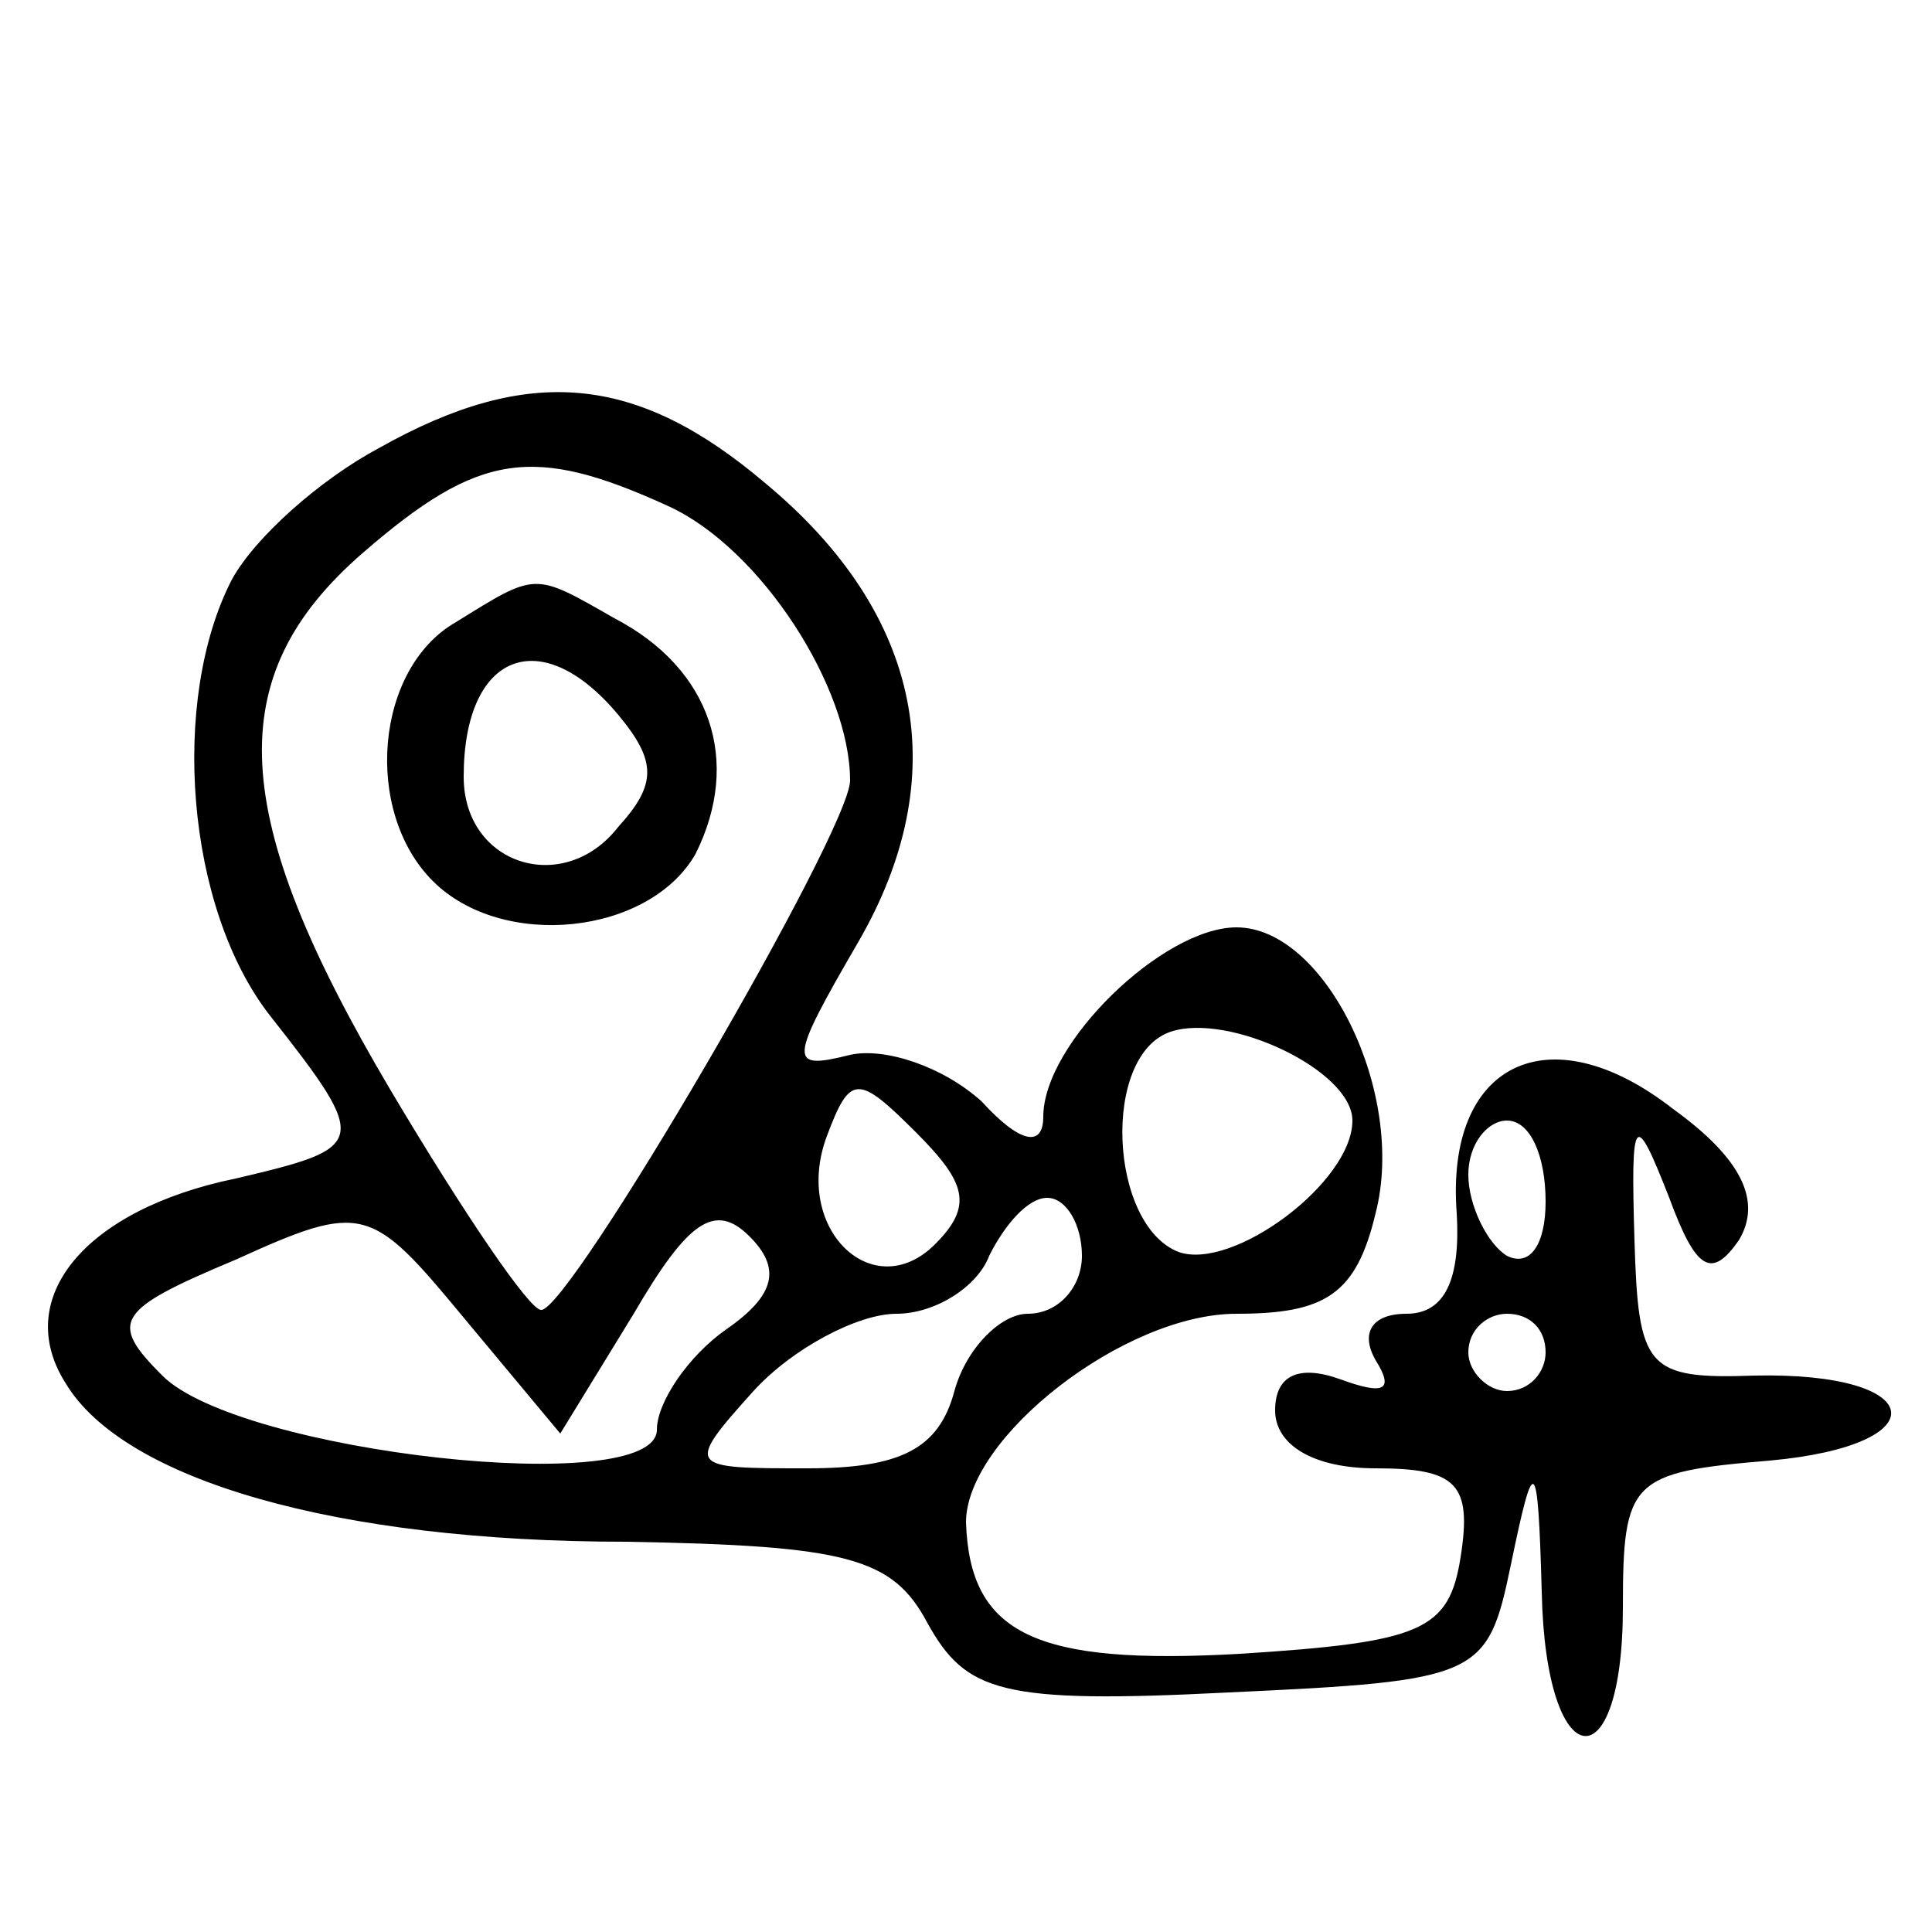 <?xml version="1.0" standalone="no"?>
<!DOCTYPE svg PUBLIC "-//W3C//DTD SVG 20010904//EN"
 "http://www.w3.org/TR/2001/REC-SVG-20010904/DTD/svg10.dtd">
<svg version="1.0" xmlns="http://www.w3.org/2000/svg"
 width="50pt" height="50pt" viewBox="0 0 50 50"
 preserveAspectRatio="xMidYMid meet">
<g transform="translate(0,50) scale(0.1,-0.1)"
fill="#000000" stroke="none">
<path d="M98 384 c-15 -8 -32 -23 -38 -34 -16 -31 -12 -85 10 -113 26 -33 25
-34 -9 -42 -39 -8 -58 -31 -44 -53 15 -25 70 -41 145 -41 57 -1 69 -4 78 -21
10 -18 19 -21 78 -18 65 3 67 4 73 33 6 29 7 29 8 -7 1 -48 21 -50 21 -4 0 33
2 35 38 38 44 4 41 23 -4 22 -28 -1 -30 2 -31 35 -1 33 0 34 9 11 7 -19 11
-21 18 -11 6 10 1 21 -17 34 -32 25 -59 12 -56 -27 1 -17 -3 -26 -13 -26 -9 0
-12 -5 -8 -12 5 -8 2 -9 -9 -5 -11 4 -17 1 -17 -8 0 -9 10 -15 26 -15 21 0 25
-4 22 -23 -3 -19 -10 -22 -57 -25 -53 -3 -70 5 -71 34 0 22 41 54 70 54 23 0
31 5 36 26 8 31 -13 74 -36 74 -19 0 -50 -30 -50 -49 0 -8 -6 -7 -16 4 -10 9
-25 14 -34 12 -16 -4 -16 -2 2 29 25 43 17 85 -24 119 -33 28 -61 31 -100 9z
m75 -15 c24 -11 47 -47 47 -71 0 -13 -73 -138 -80 -137 -3 0 -20 25 -39 57
-42 71 -44 107 -7 139 30 26 44 28 79 12z m177 -159 c0 -16 -31 -39 -45 -34
-18 7 -20 51 -2 57 15 5 47 -10 47 -23z m-108 -32 c-16 -16 -37 4 -28 28 6 16
8 16 23 1 13 -13 15 -19 5 -29z m158 11 c0 -11 -4 -17 -10 -14 -5 3 -10 13
-10 21 0 8 5 14 10 14 6 0 10 -9 10 -21z m-236 -29 c14 24 21 29 30 20 8 -8 7
-15 -6 -24 -10 -7 -18 -19 -18 -26 0 -18 -108 -6 -128 14 -14 14 -12 17 19 30
33 15 35 14 59 -15 l25 -30 19 31z m116 15 c0 -8 -6 -15 -14 -15 -7 0 -16 -9
-19 -20 -4 -15 -14 -20 -38 -20 -31 0 -32 0 -14 20 10 11 27 20 37 20 10 0 21
7 24 15 4 8 10 15 15 15 5 0 9 -7 9 -15z m120 -25 c0 -5 -4 -10 -10 -10 -5 0
-10 5 -10 10 0 6 5 10 10 10 6 0 10 -4 10 -10z"/>
<path d="M118 339 c-21 -12 -24 -49 -6 -67 18 -18 56 -14 68 7 12 24 4 48 -21
61 -21 12 -20 12 -41 -1z m42 -24 c10 -12 10 -18 0 -29 -14 -18 -40 -10 -40
13 0 32 20 40 40 16z"/>
</g>
</svg>
